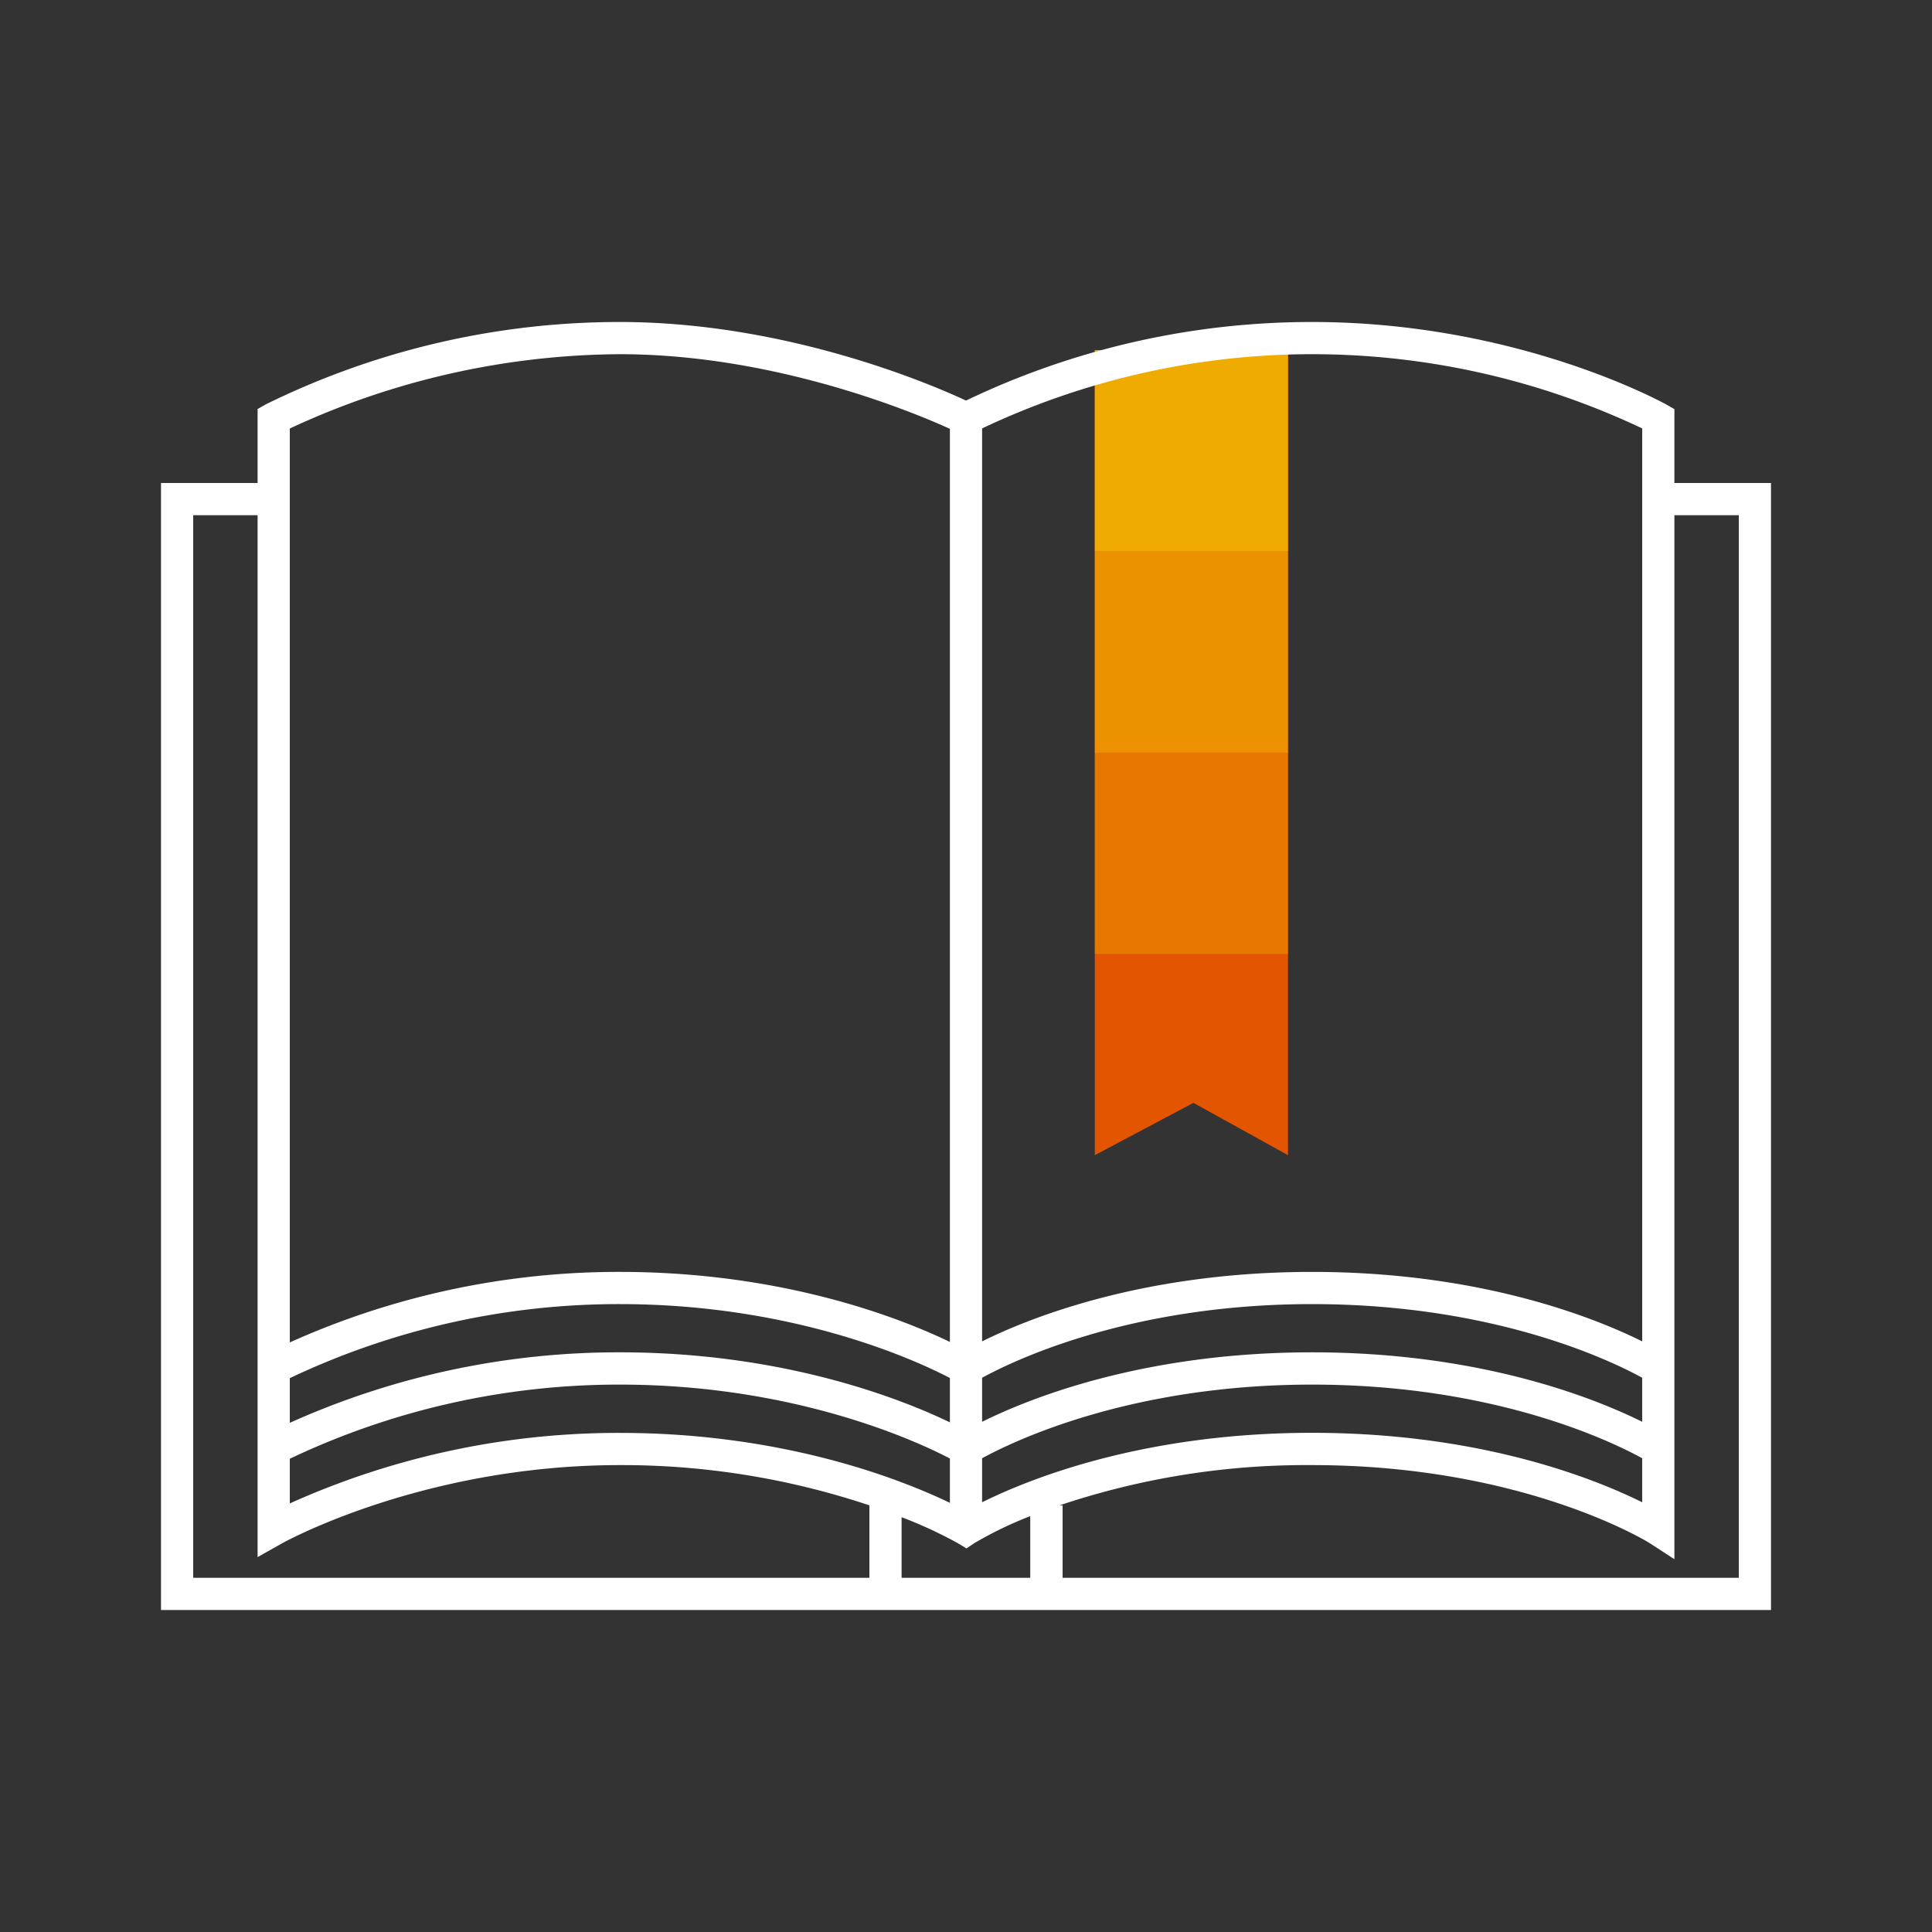 <svg id="Pictograms" xmlns="http://www.w3.org/2000/svg" viewBox="0 0 240 240"><rect x="0" y="0" width="240" height="240" fill="#333333" stroke="none"/><defs><style>.cls-1{fill:#e35500;}.cls-2,.cls-3,.cls-4{fill:#f0ab00;}.cls-2{opacity:0.4;}.cls-3{opacity:0.7;}.cls-5{fill:#fff;}</style></defs><title>281518-pictogram-neg</title><polygon class="cls-1" points="136 43.5 160 43.5 160 143.5 148.25 137 136 143.5 136 43.5"/><rect class="cls-2" x="136" y="93.5" width="24" height="25" transform="translate(296 212) rotate(180)"/><rect class="cls-3" x="136" y="68.5" width="24" height="25" transform="translate(296 162) rotate(180)"/><rect class="cls-4" x="136" y="43.5" width="24" height="25" transform="translate(296 112) rotate(180)"/><path class="cls-5" d="M208,60V50.82l-1-.57C206.22,49.83,188.23,40,163,40a99.31,99.31,0,0,0-43,9.76c-4.28-2-22.29-9.76-43-9.76A99.48,99.48,0,0,0,33,50.24l-1,.57V60H20V200H220V60Zm-4-6.78V166.63c-5.9-2.93-20.06-8.63-41-8.63s-35.1,5.7-41,8.63V53.22a95.76,95.76,0,0,1,82,0ZM77,178a99.51,99.51,0,0,0-41,8.76v-5.55A95.25,95.25,0,0,1,77,172c21.93,0,37.14,7.16,41,9.18v5.51C112,183.8,97.39,178,77,178Zm45-6.85c3.67-2,18.19-9.15,41-9.15s37.32,7.13,41,9.15v5.47c-5.9-2.93-20.06-8.63-41-8.63s-35.1,5.7-41,8.63Zm-4,5.54c-6-2.89-20.61-8.7-41-8.7a99.51,99.51,0,0,0-41,8.76v-5.55A95.25,95.25,0,0,1,77,162c21.93,0,37.14,7.16,41,9.18Zm4,4.46c3.67-2,18.19-9.15,41-9.15s37.32,7.13,41,9.15v5.47c-5.9-2.93-20.06-8.63-41-8.63s-35.1,5.7-41,8.63ZM36,53.23A98.31,98.31,0,0,1,77,44c19.24,0,36.56,7.25,41,9.27V166.7c-6-2.89-20.61-8.7-41-8.7a99.51,99.51,0,0,0-41,8.76V53.23ZM24,196V64h8V193.43l3-1.69c.17-.1,17.49-9.74,42-9.74a97,97,0,0,1,31,5v9Zm88,0v-7.53a55,55,0,0,1,7,3.24l1.06.64,1-.67a47.88,47.88,0,0,1,6.92-3.34V196Zm104,0H132v-9h-.38A96.3,96.3,0,0,1,163,182c26.35,0,41.77,9.59,41.92,9.69l3.08,2V64h8Z"/></svg>